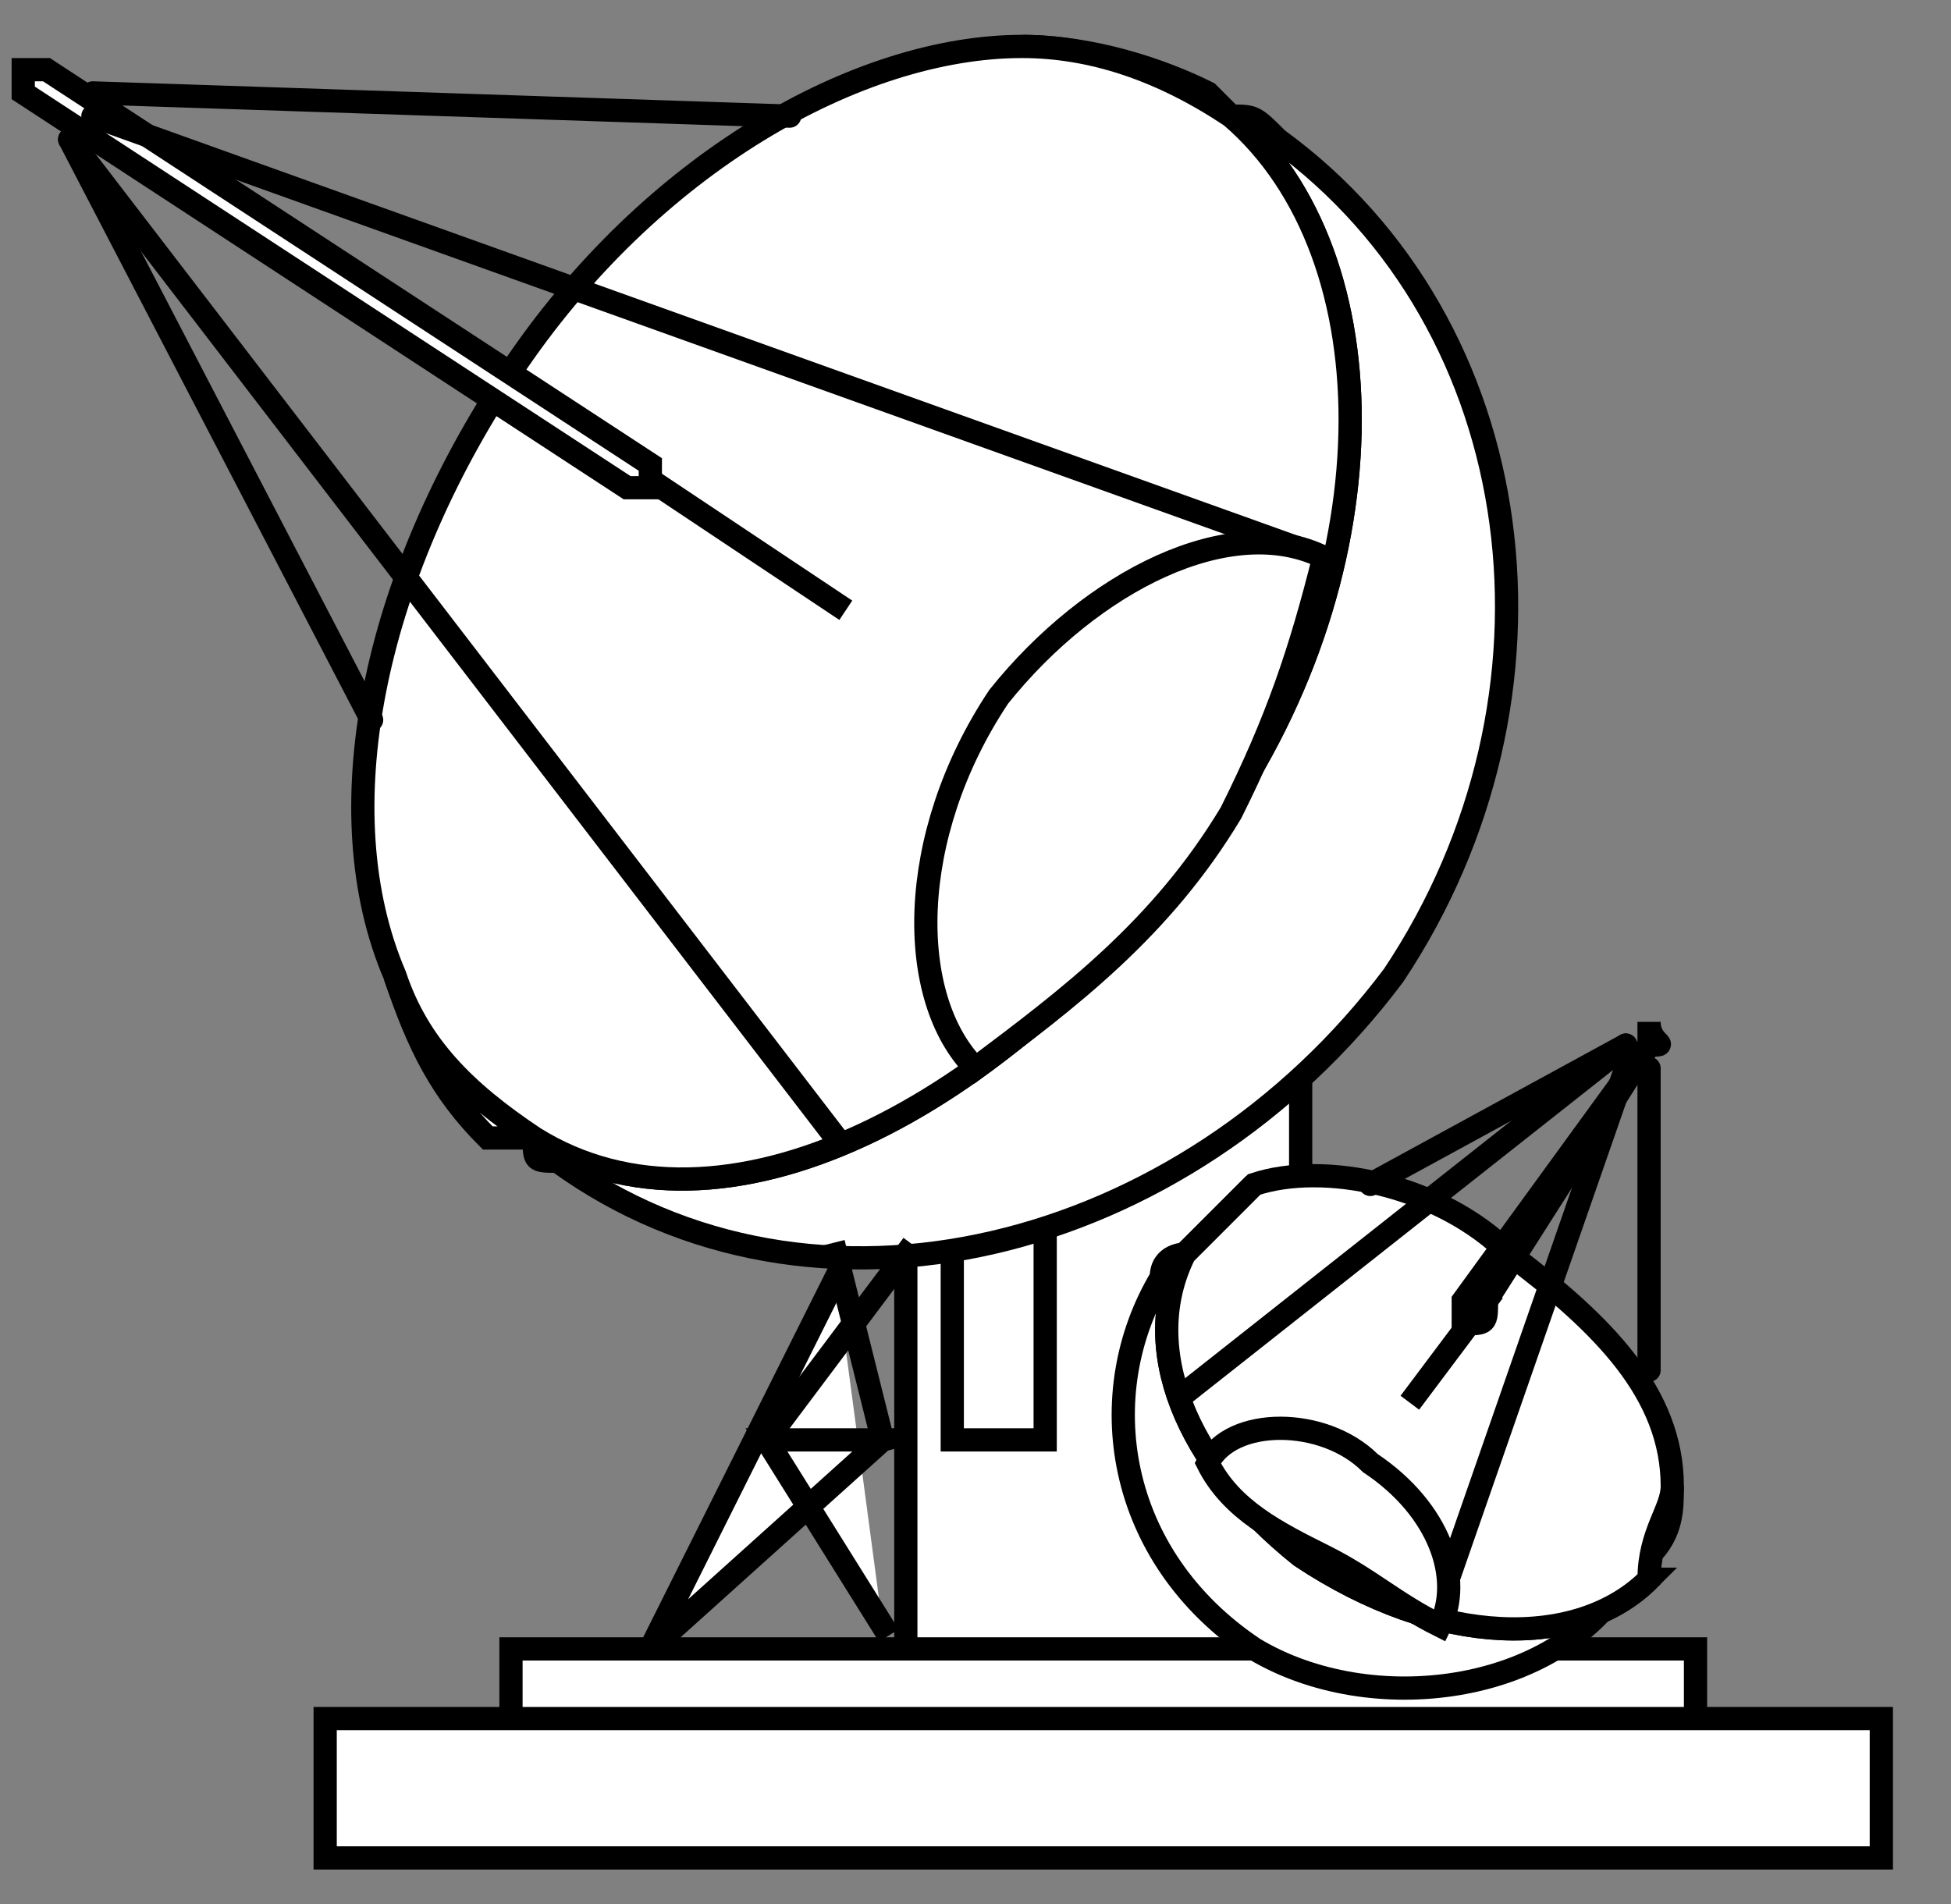 <?xml version="1.0" encoding="UTF-8"?>

<!DOCTYPE svg PUBLIC '-//W3C//DTD SVG 1.0//EN' 'http://www.w3.org/TR/2001/REC-SVG-20010904/DTD/svg10.dtd'>
<svg stroke-dasharray="none" shape-rendering="auto" xmlns="http://www.w3.org/2000/svg" font-family="&apos;sansserif&apos;" width="84" text-rendering="auto" fill-opacity="1" contentScriptType="text/ecmascript" color-rendering="auto" color-interpolation="auto" preserveAspectRatio="xMidYMid meet" font-size="12" fill="black" xmlns:xlink="http://www.w3.org/1999/xlink" stroke="black" image-rendering="auto" stroke-miterlimit="10" zoomAndPan="magnify" version="1.0" stroke-linecap="square" stroke-linejoin="miter" contentStyleType="text/css" font-style="normal" height="82" stroke-width="1" stroke-dashoffset="0" font-weight="normal" stroke-opacity="1">
  <rect width="100%" height="100%" fill="#808080" stroke="none"/>
  <!--Generated by the Batik Graphics2D SVG Generator-->
  <defs id="genericDefs" />
  <g>
    <g fill="white" stroke="white">
      <path d="M56 76 L39 76 L39 51 L56 43 L56 76 Z" stroke="none" />
    </g>
    <g stroke-linecap="butt" stroke-miterlimit="4">
      <path fill="none" d="M56 76 L39 76 L39 51 L56 43 L56 76 Z" />
      <path fill="white" d="M45 62 L41 62 L41 50 L45 50 L45 62 Z" stroke="none" />
      <path fill="none" d="M45 62 L41 62 L41 50 L45 50 L45 62 Z" />
      <path fill="white" d="M-210 839 ZM27 20 C33 11 41 6 49 6 C40 5 30 9 24 18 C18 27 17 38 21 46 C19 39 21 29 27 20 Z" stroke="none" />
      <path fill="none" d="M-210 839 ZM27 20 C33 11 41 6 49 6 C40 5 30 9 24 18 C18 27 17 38 21 46 C19 39 21 29 27 20 Z" />
      <path fill="white" d="M27 20 ZM55 6 C54 5 54 5 53 5 C60 11 60 25 52 36 C43 48 31 54 23 49 C23 50 23 50 24 50 C35 58 51 54 60 42 C68 30 66 14 55 6 Z" stroke="none" />
      <path fill="none" d="M27 20 ZM55 6 C54 5 54 5 53 5 C60 11 60 25 52 36 C43 48 31 54 23 49 C23 50 23 50 24 50 C35 58 51 54 60 42 C68 30 66 14 55 6 Z" />
      <path fill="white" d="M55 6 ZM21 49 C22 49 22 49 23 49 C20 47 18 45 17 42 C18 45 19 47 21 49 Z" stroke="none" />
      <path fill="none" d="M55 6 ZM21 49 C22 49 22 49 23 49 C20 47 18 45 17 42 C18 45 19 47 21 49 Z" />
      <path fill="white" d="M21 49 ZM52 4 C50 3 47 2 44 2 C47 2 50 3 53 5 C53 5 52 4 52 4 Z" stroke="none" />
      <path fill="none" d="M21 49 ZM52 4 C50 3 47 2 44 2 C47 2 50 3 53 5 C53 5 52 4 52 4 Z" />
      <path fill="white" d="M52 4 ZM52 36 C60 25 60 11 53 5 C50 3 47 2 44 2 C37 2 28 7 22 16 C16 25 14 35 17 42 C18 45 20 47 23 49 C31 54 43 48 52 36 Z" stroke="none" />
      <path fill="none" d="M52 4 ZM52 36 C60 25 60 11 53 5 C50 3 47 2 44 2 C37 2 28 7 22 16 C16 25 14 35 17 42 C18 45 20 47 23 49 C31 54 43 48 52 36 Z" />
      <path fill="white" d="M36 26 L27 20 Z" stroke="none" />
      <path fill="none" d="M36 26 L27 20" />
      <path fill="white" d="M52 36 ZM28 21 C28 21 27 21 27 21 C1 4 1 4 1 4 C1 4 1 4 1 3 C1 3 1 3 1 3 C1 3 2 3 2 3 C28 20 28 20 28 20 C28 20 28 20 28 21 Z" stroke="none" />
      <path fill="none" d="M52 36 ZM28 21 C28 21 27 21 27 21 C1 4 1 4 1 4 C1 4 1 4 1 3 C1 3 1 3 1 3 C1 3 2 3 2 3 C28 20 28 20 28 20 C28 20 28 20 28 21 Z" />
      <path fill="white" d="M36 49 L3 6 Z" stroke="none" />
      <path fill="none" d="M36 49 L3 6" stroke-linecap="round" />
      <path fill="white" d="M4 4 L34 5 Z" stroke-linecap="round" stroke="none" />
      <path fill="none" d="M4 4 L34 5" stroke-linecap="round" />
      <path fill="white" d="M4 5 L57 24 Z" stroke-linecap="round" stroke="none" />
      <path fill="none" d="M4 5 L57 24" stroke-linecap="round" />
      <path fill="white" d="M16 31 L3 6 Z" stroke-linecap="round" stroke="none" />
      <path fill="none" d="M16 31 L3 6" stroke-linecap="round" />
      <path fill="white" d="M28 21 ZM43 30 C39 36 39 43 42 46 C46 43 50 40 53 35 C55 31 56 28 57 24 C53 22 47 25 43 30 Z" stroke-linecap="round" stroke="none" />
      <path fill="none" d="M28 21 ZM43 30 C39 36 39 43 42 46 C46 43 50 40 53 35 C55 31 56 28 57 24 C53 22 47 25 43 30 Z" />
      <path fill="white" d="M73 77 L22 77 L22 71 L73 71 L73 77 Z" stroke="none" />
      <path fill="none" d="M73 77 L22 77 L22 71 L73 71 L73 77 Z" />
      <path fill="white" d="M14 80 L81 80 L81 74 L14 74 L14 80 Z" stroke="none" />
      <path fill="none" d="M14 80 L81 80 L81 74 L14 74 L14 80 Z" />
      <path fill="white" d="M43 30 ZM64 56 C68 59 70 63 70 66 C71 62 69 57 65 55 C61 52 56 52 52 54 C55 52 60 53 64 56 Z" stroke="none" />
      <path fill="none" d="M43 30 ZM64 56 C68 59 70 63 70 66 C71 62 69 57 65 55 C61 52 56 52 52 54 C55 52 60 53 64 56 Z" />
      <path fill="white" d="M64 56 ZM70 68 C70 68 70 68 71 68 C68 71 62 71 56 67 C51 63 49 58 51 54 C51 54 50 54 50 55 C47 60 48 67 54 71 C59 74 67 73 70 68 Z" stroke="none" />
      <path fill="none" d="M64 56 ZM70 68 C70 68 70 68 71 68 C68 71 62 71 56 67 C51 63 49 58 51 54 C51 54 50 54 50 55 C47 60 48 67 54 71 C59 74 67 73 70 68 Z" />
      <path fill="white" d="M70 68 ZM51 54 C51 54 51 54 51 54 C52 53 53 52 54 51 C53 52 52 53 51 54 Z" stroke="none" />
      <path fill="none" d="M70 68 ZM51 54 C51 54 51 54 51 54 C52 53 53 52 54 51 C53 52 52 53 51 54 Z" />
      <path fill="white" d="M51 54 ZM71 67 C72 66 72 65 72 64 C72 65 71 66 71 68 C71 68 71 67 71 67 Z" stroke="none" />
      <path fill="none" d="M51 54 ZM71 67 C72 66 72 65 72 64 C72 65 71 66 71 68 C71 68 71 67 71 67 Z" />
      <path fill="white" d="M71 67 ZM56 67 C62 71 68 71 71 68 C71 66 72 65 72 64 C72 60 69 57 65 54 C62 51 57 50 54 51 C53 52 52 53 51 54 C49 58 51 63 56 67 Z" stroke="none" />
      <path fill="none" d="M71 67 ZM56 67 C62 71 68 71 71 68 C71 66 72 65 72 64 C72 60 69 57 65 54 C62 51 57 50 54 51 C53 52 52 53 51 54 C49 58 51 63 56 67 Z" />
      <path fill="white" d="M61 60 L64 56 Z" stroke="none" />
      <path fill="none" d="M61 60 L64 56" />
      <path fill="white" d="M56 67 ZM63 57 C63 56 63 56 63 56 C71 45 71 45 71 45 C71 44 71 44 71 44 C71 44 71 44 71 44 C71 45 72 45 71 45 C64 56 64 56 64 56 C64 57 64 57 63 57 Z" stroke="none" />
      <path fill="none" d="M56 67 ZM63 57 C63 56 63 56 63 56 C71 45 71 45 71 45 C71 44 71 44 71 44 C71 44 71 44 71 44 C71 45 72 45 71 45 C64 56 64 56 64 56 C64 57 64 57 63 57 Z" />
      <path fill="white" d="M51 60 L70 45 Z" stroke="none" />
      <path fill="none" d="M51 60 L70 45" stroke-linecap="round" />
      <path fill="white" d="M71 46 L71 59 Z" stroke-linecap="round" stroke="none" />
      <path fill="none" d="M71 46 L71 59" stroke-linecap="round" />
      <path fill="white" d="M70 46 L62 69 Z" stroke-linecap="round" stroke="none" />
      <path fill="none" d="M70 46 L62 69" stroke-linecap="round" />
      <path fill="white" d="M59 51 L70 45 Z" stroke-linecap="round" stroke="none" />
      <path fill="none" d="M59 51 L70 45" stroke-linecap="round" />
      <path fill="white" d="M63 57 ZM59 63 C57 61 53 61 52 63 C53 65 55 66 57 67 C59 68 60 69 62 70 C63 68 62 65 59 63 Z" stroke-linecap="round" stroke="none" />
      <path fill="none" d="M63 57 ZM59 63 C57 61 53 61 52 63 C53 65 55 66 57 67 C59 68 60 69 62 70 C63 68 62 65 59 63 Z" />
      <path fill="white" d="M38 70 L33 62 L38 62 L28 71 L36 55 Z" stroke="none" />
      <path fill="none" d="M38 70 L33 62 L38 62 L28 71 L36 55" />
      <path fill="white" d="M36 54 L38 62 Z" stroke="none" />
      <path fill="none" d="M36 54 L38 62" />
      <path fill="white" d="M39 54 L33 62 Z" stroke="none" />
      <path fill="none" d="M39 54 L33 62" />
    </g>
  </g>
</svg>
